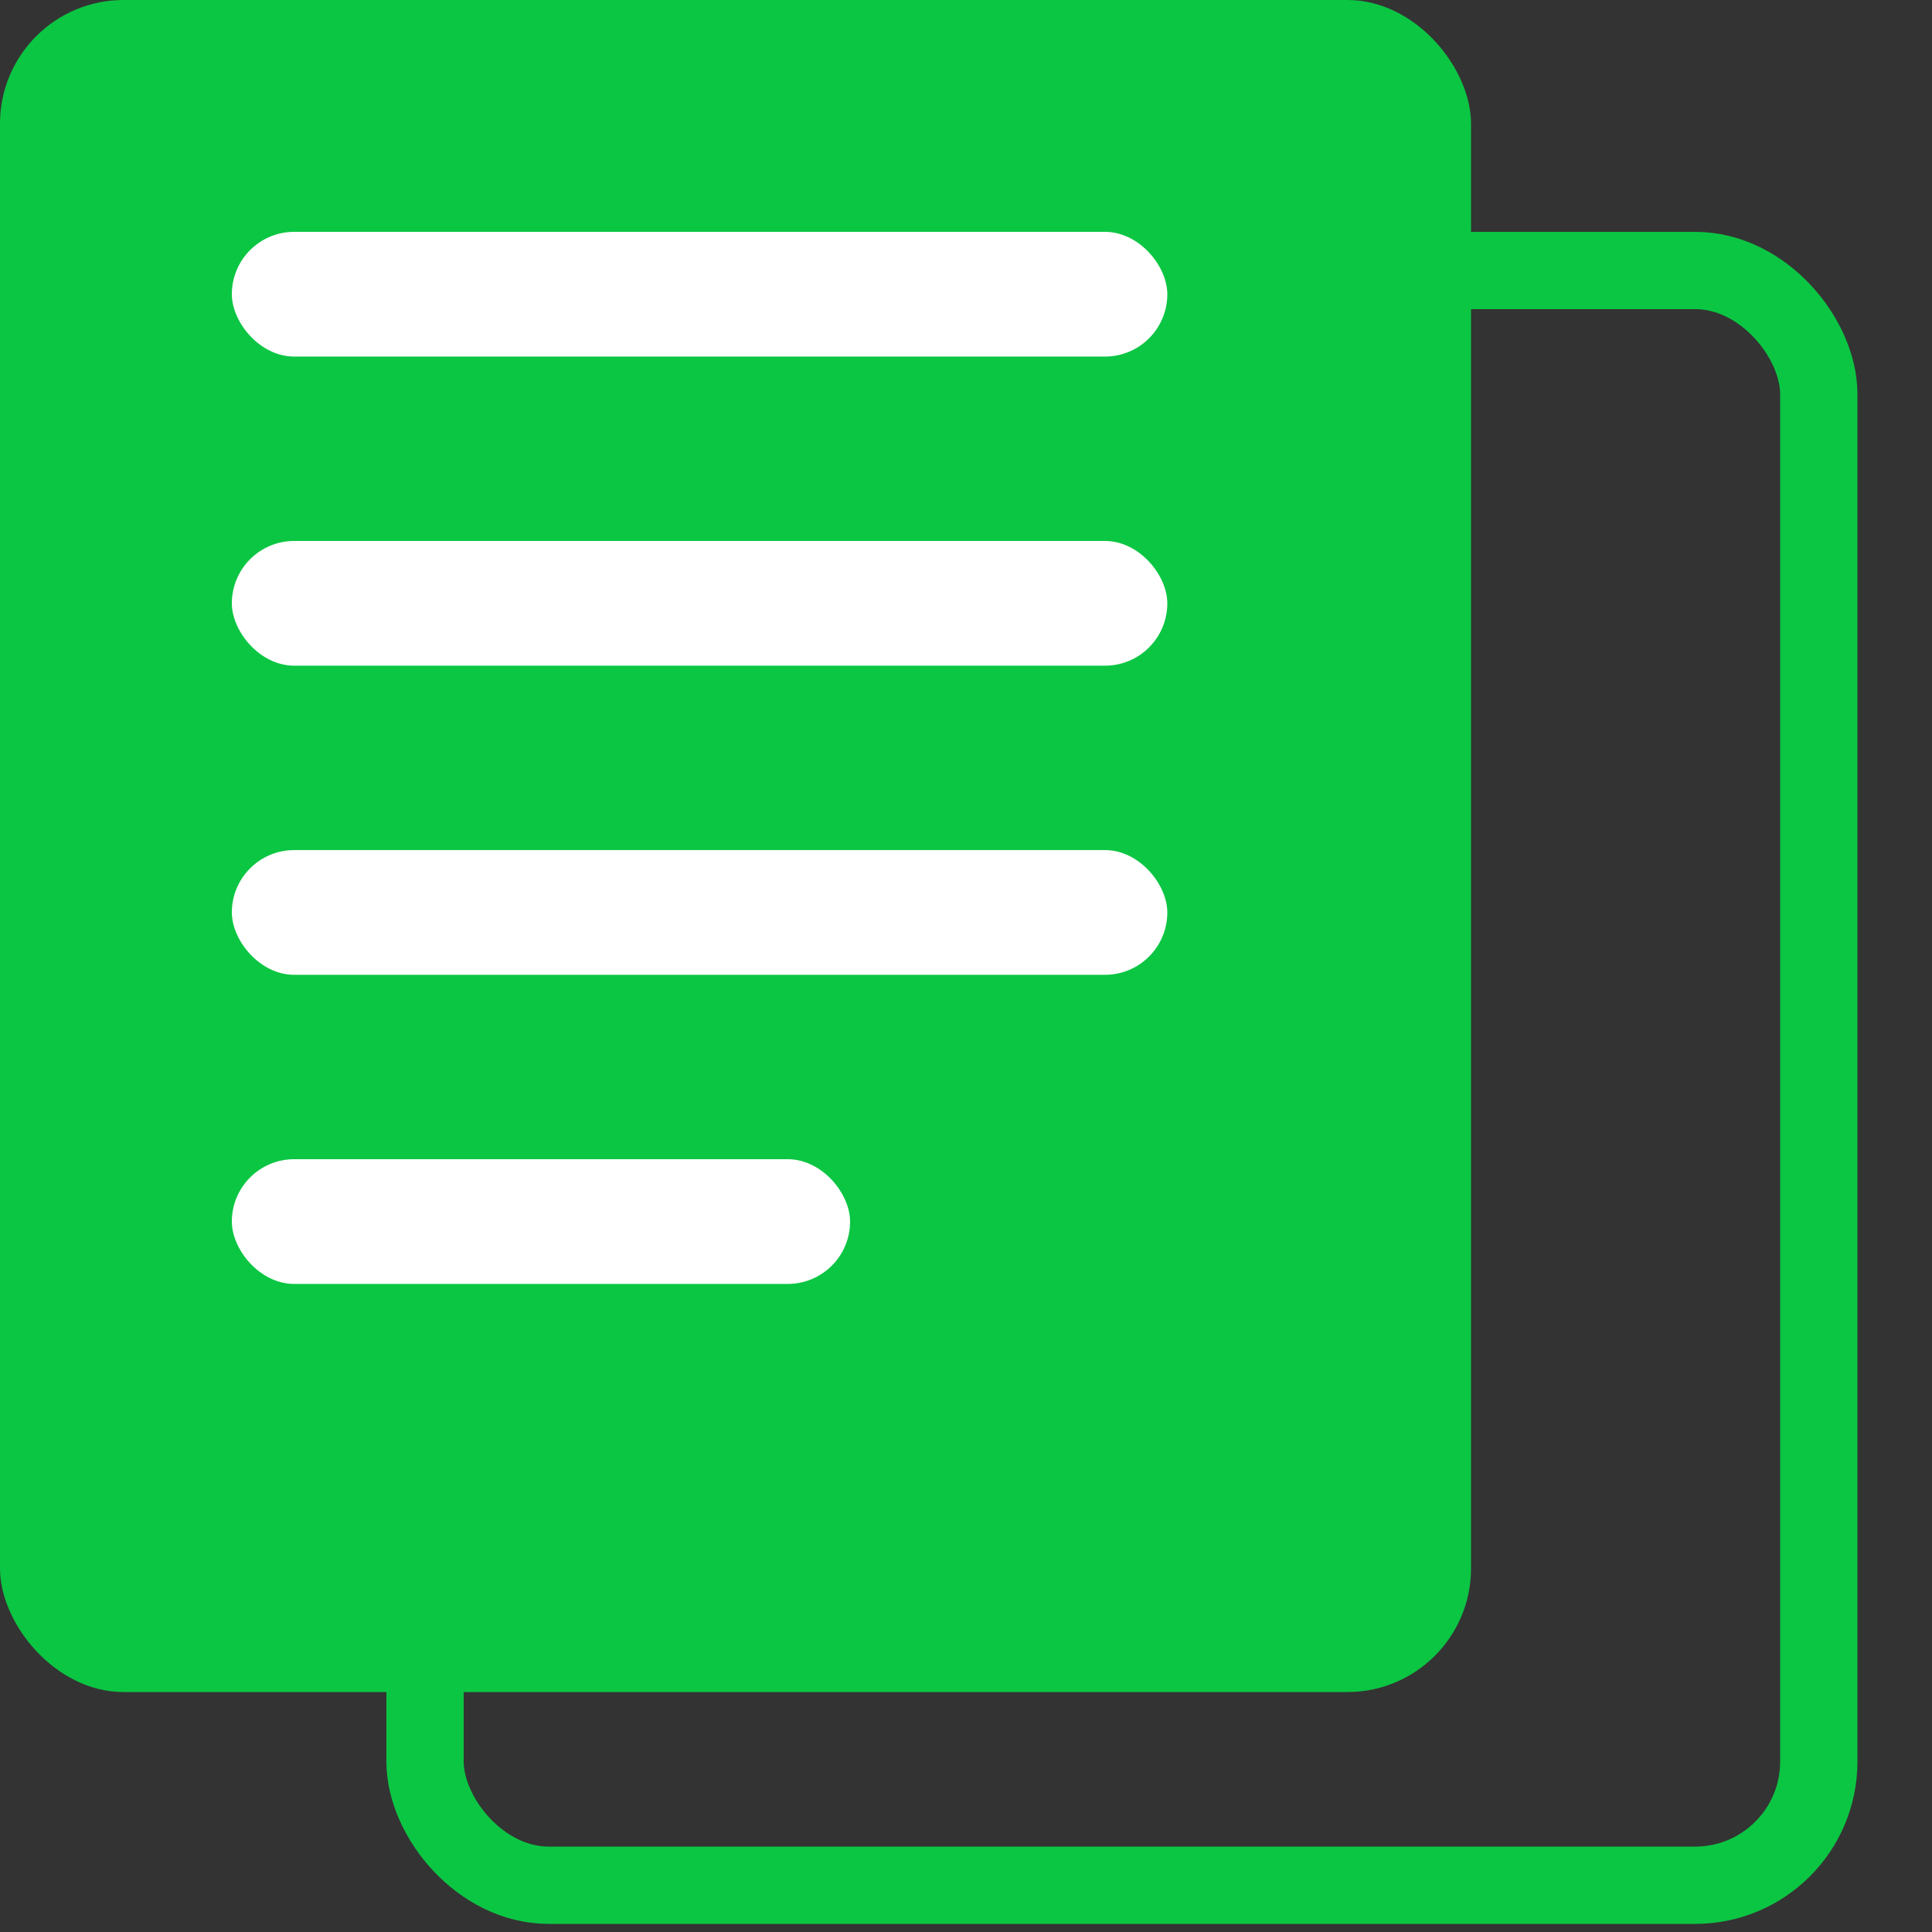 <svg width="25px" height="25px" viewBox="0 0 25 25" version="1.1" xmlns="http://www.w3.org/2000/svg" xmlns:xlink="http://www.w3.org/1999/xlink">
    <rect x="0" y="0" width="25" height="25" fill="#333333" stroke="none"/>
    <!-- Generator: Sketch 49 (51002) - http://www.bohemiancoding.com/sketch -->
    <desc>Created with Sketch.</desc>
    <defs></defs>
    <g id="Page-1" stroke="none" stroke-width="1" fill="none" fill-rule="evenodd">
        <g id="关注微信弹窗" transform="translate(-288, -515)">
            <g id="Group-5" transform="translate(277, 504)">
                <g id="Group-7" transform="translate(11, 11)">
                    <rect id="Rectangle-3" fill="#0BC643" x="0" y="0" width="19.035" height="21.895" rx="1.6"></rect>
                    <rect id="Rectangle-3-Copy" stroke="#0BC643" x="5.5" y="3.5" width="18.035" height="20.895" rx="1.6"></rect>
                    <rect id="Rectangle-4-Copy" fill="#FFFFFF" x="3" y="3" width="12.105" height="1.614" rx="0.807"></rect>
                    <rect id="Rectangle-4-Copy-2" fill="#FFFFFF" x="3" y="7" width="12.105" height="1.614" rx="0.807"></rect>
                    <rect id="Rectangle-4-Copy-3" fill="#FFFFFF" x="3" y="11" width="12.105" height="1.614" rx="0.807"></rect>
                    <rect id="Rectangle-4-Copy-4" fill="#FFFFFF" x="3" y="15" width="8" height="1.614" rx="0.807"></rect>
                </g>
            </g>
        </g>
    </g>
</svg>